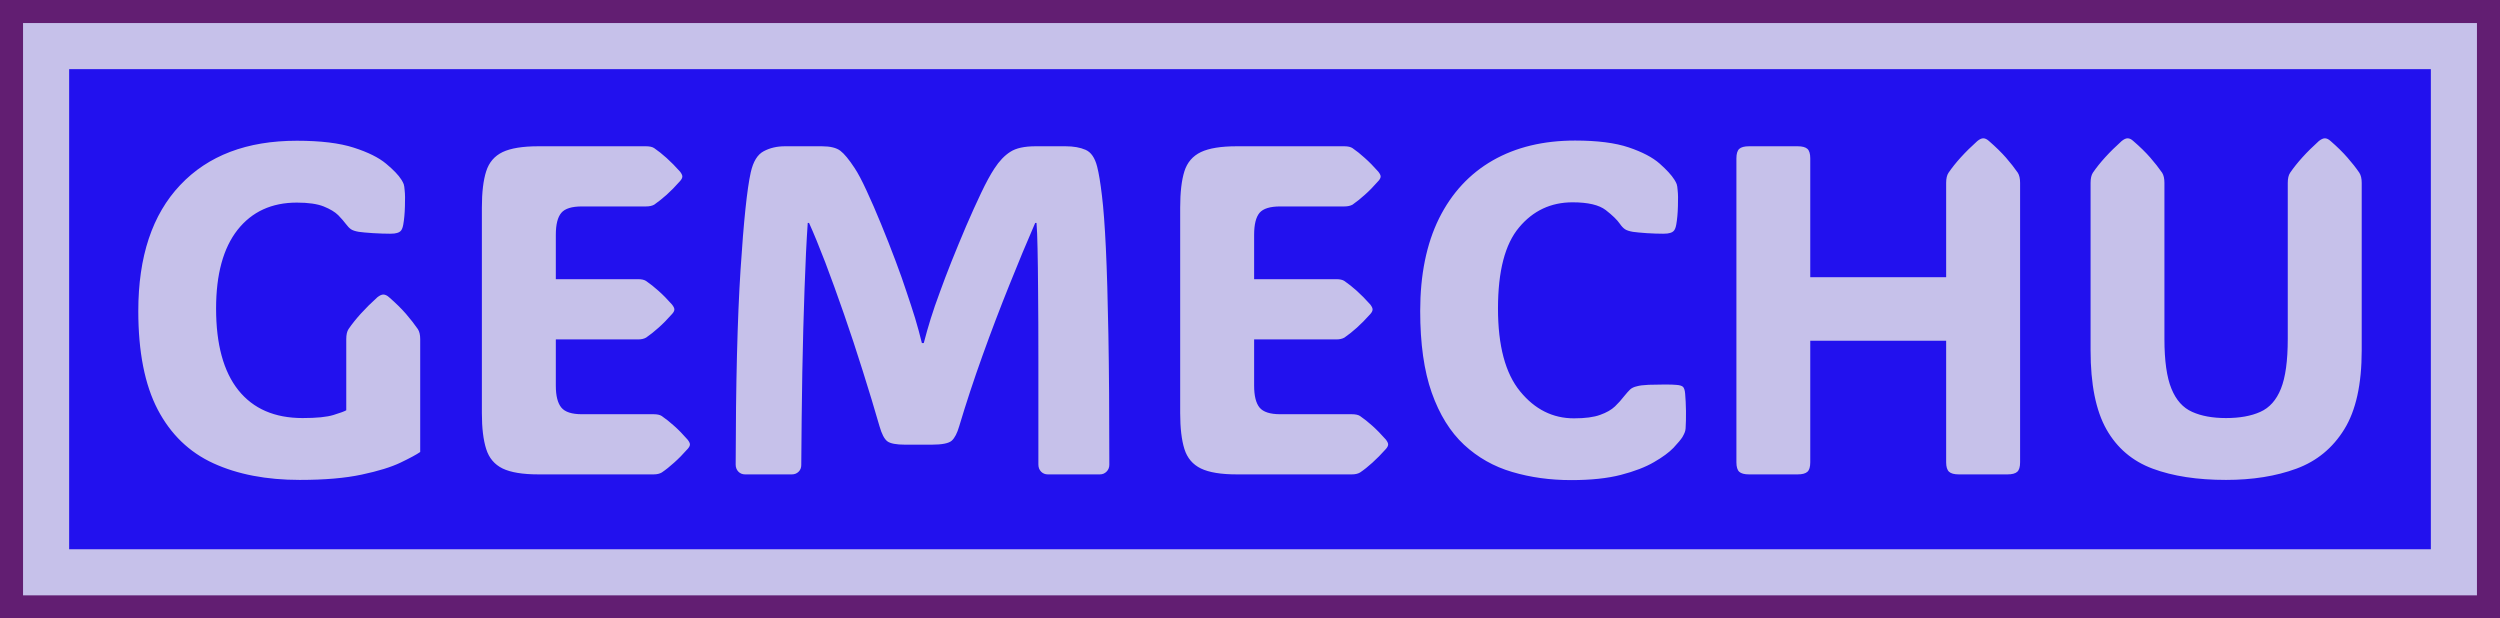 <svg viewBox="0 0 356.121 88.091" height="88.091" width="356.121" data-background-color="#c6c1ea" preserveAspectRatio="xMidYMid meet" id="tight-bounds" xmlns="http://www.w3.org/2000/svg" xmlns:xlink="http://www.w3.org/1999/xlink"><g><svg viewBox="0 0 356.121 88.091" height="88.091" width="356.121"><g><svg viewBox="0 0 356.121 88.091" height="88.091" width="356.121"><g><path d="M0 88.091v-88.091h356.121v88.091z" fill="#621e72" stroke="transparent" stroke-width="0" rx="0%" data-fill-palette-color="tertiary"></path><path d="M3.283 84.807v-81.524h349.554v81.524z" fill="#c6c1ea" stroke="transparent" stroke-width="0" rx="0%" data-fill-palette-color="quaternary"></path><path d="M9.85 78.241v-68.391h336.421v68.391z" fill="#21e72" stroke="transparent" stroke-width="0" data-fill-palette-color="tertiary"></path></g><g transform="matrix(1,0,0,1,19.7,19.7)" id="textblocktransform"><svg viewBox="0 0 316.721 48.691" height="48.691" width="316.721" id="textblock"><g><svg viewBox="0 0 316.721 48.691" height="48.691" width="316.721"><g transform="matrix(1,0,0,1,0,0)"><svg width="316.721" viewBox="2.2 -35.86 237.24 36.47" height="48.691" data-palette-color="#c6c1ea"><path d="M32.28-14.43L32.28-2.39Q31.69-1.98 30.19-1.26 28.69-0.54 26.05 0.02 23.41 0.59 19.43 0.59L19.43 0.59Q14.09 0.59 10.22-1.18 6.35-2.95 4.27-6.92 2.2-10.89 2.2-17.43L2.2-17.43Q2.2-26.15 6.67-30.87 11.13-35.6 19.12-35.6L19.12-35.6Q22.92-35.6 25.2-34.86 27.47-34.13 28.64-33.15 29.81-32.18 30.27-31.45L30.27-31.45Q30.44-31.18 30.52-30.97 30.59-30.76 30.62-30.32L30.62-30.32Q30.69-29.74 30.65-28.61 30.62-27.49 30.47-26.64L30.47-26.64Q30.37-26.1 30.15-25.93L30.15-25.93Q30.05-25.83 29.81-25.76 29.57-25.68 29.08-25.68L29.08-25.68Q28.3-25.68 27.26-25.74 26.22-25.81 25.73-25.88L25.73-25.88Q25.15-25.98 24.89-26.16 24.63-26.34 24.34-26.73L24.34-26.73Q24.05-27.12 23.54-27.65 23.02-28.17 21.98-28.59 20.95-29 19.12-29L19.12-29Q15.09-29 12.79-26.09 10.5-23.17 10.5-17.7L10.5-17.7Q10.5-11.96 12.88-8.98 15.26-6.01 19.73-6.01L19.73-6.01Q21.97-6.01 23.03-6.34 24.1-6.67 24.39-6.84L24.39-6.84 24.39-14.43Q24.39-15.14 24.63-15.5L24.63-15.5Q25.73-17.11 27.71-18.9L27.71-18.9Q28.08-19.19 28.34-19.19L28.34-19.19Q28.64-19.19 28.96-18.9L28.96-18.9Q30.03-17.97 30.76-17.13 31.49-16.28 32.03-15.5L32.03-15.5Q32.28-15.11 32.28-14.43L32.28-14.43ZM57.18 0L44.89 0Q42.38 0 41.07-0.63 39.77-1.27 39.32-2.71 38.86-4.15 38.86-6.54L38.86-6.54 38.86-28.47Q38.86-30.91 39.32-32.34 39.77-33.76 41.07-34.39 42.38-35.01 44.89-35.01L44.89-35.01 56.37-35.01Q56.96-35.01 57.25-34.81L57.25-34.81Q57.88-34.38 58.57-33.76 59.25-33.15 60.01-32.3L60.01-32.3Q60.25-31.98 60.25-31.79L60.25-31.79Q60.25-31.57 60.01-31.3L60.01-31.3Q59.25-30.44 58.57-29.83 57.88-29.22 57.25-28.78L57.25-28.78Q56.91-28.59 56.37-28.59L56.37-28.59 49.53-28.59Q47.92-28.59 47.34-27.91 46.75-27.22 46.75-25.56L46.75-25.56 46.75-20.83 55.52-20.83Q56.1-20.83 56.39-20.63L56.39-20.63Q57.03-20.19 57.71-19.58 58.4-18.97 59.15-18.12L59.15-18.12Q59.4-17.8 59.4-17.6L59.4-17.6Q59.4-17.38 59.15-17.11L59.15-17.11Q58.4-16.26 57.71-15.65 57.03-15.04 56.39-14.6L56.39-14.6Q56.05-14.4 55.52-14.4L55.52-14.4 46.75-14.4 46.75-9.47Q46.75-7.84 47.34-7.13 47.92-6.42 49.53-6.42L49.53-6.42 57.18-6.42Q57.76-6.42 58.05-6.23L58.05-6.23Q58.69-5.79 59.37-5.18 60.06-4.57 60.81-3.71L60.81-3.71Q61.06-3.39 61.06-3.2L61.06-3.2Q61.06-2.98 60.81-2.71L60.81-2.71Q60.06-1.86 59.37-1.25 58.69-0.63 58.05-0.2L58.05-0.2Q57.71 0 57.18 0L57.18 0ZM85.81-14.01L86.01-14.01Q86.35-15.33 86.75-16.61 87.15-17.9 87.74-19.48L87.74-19.48Q88.25-20.9 88.98-22.74 89.72-24.58 90.53-26.49 91.35-28.39 92.13-30.03 92.91-31.67 93.55-32.64L93.55-32.64Q94.33-33.84 95.25-34.42 96.16-35.01 97.94-35.01L97.94-35.01 101.14-35.01Q102.41-35.01 103.28-34.63 104.15-34.25 104.51-32.84L104.51-32.84Q104.78-31.79 105.02-29.76 105.27-27.73 105.44-24.15 105.61-20.56 105.71-14.93 105.81-9.3 105.81-1.03L105.81-1.03Q105.81-0.59 105.51-0.29 105.22 0 104.8 0L104.8 0 99.24 0Q98.82 0 98.53-0.29 98.24-0.59 98.24-1.05L98.24-1.05Q98.24-7.5 98.24-11.99 98.24-16.48 98.21-19.43 98.19-22.39 98.15-24.13 98.12-25.88 98.04-26.83L98.04-26.83 97.9-26.83Q96.6-23.85 95.14-20.2 93.67-16.55 92.28-12.68 90.89-8.81 89.79-5.13L89.79-5.13Q89.47-4.03 89-3.6 88.52-3.17 86.84-3.17L86.84-3.17 84.03-3.17Q82.59-3.17 82.11-3.54 81.64-3.91 81.29-5.13L81.29-5.13Q80.49-7.91 79.51-11.01 78.54-14.11 77.5-17.1 76.46-20.09 75.5-22.62 74.53-25.15 73.77-26.83L73.77-26.83 73.63-26.83Q73.43-23.95 73.29-19.82 73.14-15.7 73.05-10.86 72.97-6.03 72.94-1L72.94-1Q72.94-0.56 72.65-0.28 72.36 0 71.94 0L71.94 0 66.94 0Q66.52 0 66.23-0.29 65.94-0.59 65.94-1.05L65.94-1.05Q65.96-14.06 66.46-21.83 66.96-29.59 67.55-32.23L67.55-32.23Q67.94-33.96 68.93-34.48 69.92-35.01 71.19-35.01L71.19-35.01 75.14-35.01Q76.48-35.01 77.11-34.53 77.73-34.06 78.63-32.69L78.63-32.69Q79.17-31.88 79.91-30.27 80.66-28.66 81.46-26.7 82.27-24.73 82.99-22.81 83.71-20.9 84.17-19.48L84.17-19.48Q84.66-18.04 85.08-16.69 85.49-15.33 85.81-14.01L85.81-14.01ZM131.68 0L119.4 0Q116.89 0 115.58-0.63 114.27-1.27 113.82-2.71 113.37-4.15 113.37-6.54L113.37-6.54 113.37-28.47Q113.37-30.91 113.82-32.34 114.27-33.76 115.58-34.39 116.89-35.01 119.4-35.01L119.4-35.01 130.88-35.01Q131.46-35.01 131.76-34.81L131.76-34.81Q132.39-34.38 133.07-33.76 133.76-33.15 134.51-32.3L134.51-32.3Q134.76-31.98 134.76-31.79L134.76-31.79Q134.76-31.57 134.51-31.3L134.51-31.3Q133.76-30.44 133.07-29.83 132.39-29.22 131.76-28.78L131.76-28.78Q131.41-28.59 130.88-28.59L130.88-28.59 124.04-28.59Q122.43-28.59 121.84-27.91 121.26-27.22 121.26-25.56L121.26-25.56 121.26-20.83 130.02-20.83Q130.61-20.83 130.9-20.63L130.9-20.63Q131.54-20.19 132.22-19.58 132.9-18.97 133.66-18.12L133.66-18.12Q133.9-17.8 133.9-17.6L133.9-17.6Q133.9-17.38 133.66-17.11L133.66-17.11Q132.9-16.26 132.22-15.65 131.54-15.04 130.9-14.6L130.9-14.6Q130.56-14.4 130.02-14.4L130.02-14.4 121.26-14.4 121.26-9.47Q121.26-7.84 121.84-7.13 122.43-6.42 124.04-6.42L124.04-6.42 131.68-6.42Q132.27-6.42 132.56-6.23L132.56-6.23Q133.2-5.79 133.88-5.18 134.56-4.57 135.32-3.71L135.32-3.71Q135.56-3.39 135.56-3.2L135.56-3.2Q135.56-2.98 135.32-2.71L135.32-2.71Q134.56-1.86 133.88-1.25 133.2-0.63 132.56-0.2L132.56-0.2Q132.22 0 131.68 0L131.68 0ZM155.39-5.98L155.39-5.98Q157.17-5.98 158.18-6.35 159.19-6.71 159.76-7.25 160.32-7.79 160.73-8.33L160.73-8.33Q161.12-8.81 161.38-9.06 161.64-9.3 162.1-9.4L162.1-9.4Q162.49-9.52 163.36-9.56 164.22-9.59 165.09-9.59 165.96-9.59 166.3-9.55L166.3-9.55Q166.81-9.52 167.01-9.35L167.01-9.35Q167.2-9.18 167.25-8.62L167.25-8.62Q167.32-7.84 167.34-6.76 167.35-5.69 167.3-4.91L167.3-4.91Q167.28-4.66 167.21-4.49 167.15-4.32 166.96-3.98L166.96-3.98Q166.71-3.59 166.01-2.84 165.3-2.1 163.93-1.31 162.56-0.51 160.4 0.05 158.24 0.61 155.09 0.61L155.09 0.61Q151.72 0.61 148.79-0.26 145.86-1.12 143.65-3.17 141.45-5.22 140.21-8.72 138.98-12.21 138.98-17.43L138.98-17.43Q138.98-23.24 140.99-27.31 143.01-31.37 146.72-33.5 150.43-35.62 155.51-35.62L155.51-35.62Q159.07-35.62 161.23-34.89 163.39-34.16 164.52-33.17 165.64-32.18 166.1-31.45L166.1-31.45Q166.27-31.18 166.35-30.97 166.42-30.76 166.45-30.32L166.45-30.32Q166.52-29.74 166.48-28.61 166.45-27.49 166.3-26.64L166.3-26.64Q166.2-26.1 165.98-25.93L165.98-25.93Q165.88-25.83 165.64-25.76 165.4-25.68 164.91-25.68L164.91-25.68Q164.13-25.68 163.15-25.74 162.17-25.81 161.68-25.88L161.68-25.88Q161.1-25.98 160.83-26.16 160.56-26.34 160.29-26.73L160.29-26.73Q159.85-27.37 158.78-28.2 157.7-29.03 155.24-29.03L155.24-29.03Q151.77-29.03 149.53-26.35 147.28-23.68 147.28-17.7L147.28-17.7Q147.28-11.74 149.64-8.86 151.99-5.98 155.39-5.98ZM195.1-21.04L195.1-31.1Q195.1-31.81 195.35-32.18L195.35-32.18Q196.45-33.79 198.43-35.57L198.43-35.57Q198.79-35.86 199.06-35.86L199.06-35.86Q199.35-35.86 199.67-35.57L199.67-35.57Q200.74-34.64 201.48-33.8 202.21-32.96 202.75-32.18L202.75-32.18Q202.99-31.79 202.99-31.1L202.99-31.1 202.99-1.29Q202.99-0.56 202.69-0.28 202.38 0 201.65 0L201.65 0 196.45 0Q195.72 0 195.41-0.28 195.1-0.56 195.1-1.29L195.1-1.29 195.1-14.26 180.6-14.26 180.6-1.29Q180.6-0.56 180.3-0.28 179.99 0 179.26 0L179.26 0 174.06 0Q173.33 0 173.02-0.28 172.72-0.56 172.72-1.29L172.72-1.29 172.72-33.72Q172.72-34.45 173.02-34.73 173.33-35.01 174.06-35.01L174.06-35.01 179.26-35.01Q179.99-35.01 180.3-34.73 180.6-34.45 180.6-33.72L180.6-33.72 180.6-21.04 195.1-21.04ZM224.96 0.59L224.96 0.59Q220.37 0.59 217.14-0.61 213.9-1.81 212.2-4.81 210.51-7.81 210.51-13.23L210.51-13.23 210.51-31.1Q210.51-31.81 210.75-32.18L210.75-32.18Q211.85-33.79 213.83-35.57L213.83-35.57Q214.19-35.86 214.46-35.86L214.46-35.86Q214.76-35.86 215.07-35.57L215.07-35.57Q216.15-34.64 216.88-33.8 217.61-32.96 218.15-32.18L218.15-32.18Q218.39-31.79 218.39-31.1L218.39-31.1 218.39-14.45Q218.39-10.96 219.14-9.14 219.88-7.32 221.35-6.67 222.81-6.01 224.96-6.01L224.96-6.01Q227.16-6.01 228.62-6.67 230.09-7.32 230.82-9.14 231.55-10.96 231.55-14.45L231.55-14.45 231.55-31.1Q231.55-31.81 231.8-32.18L231.8-32.18Q232.9-33.79 234.87-35.57L234.87-35.57Q235.24-35.86 235.51-35.86L235.51-35.86Q235.8-35.86 236.12-35.57L236.12-35.57Q237.19-34.64 237.92-33.8 238.66-32.96 239.19-32.18L239.19-32.18Q239.44-31.79 239.44-31.1L239.44-31.1 239.44-13.23Q239.44-7.81 237.58-4.81 235.73-1.81 232.47-0.61 229.21 0.59 224.96 0.59Z" opacity="1" transform="matrix(1,0,0,1,0,0)" fill="#c6c1ea" class="wordmark-text-0" data-fill-palette-color="quaternary" id="text-0"></path></svg></g></svg></g></svg></g></svg></g><g></g></svg></g><defs></defs></svg>